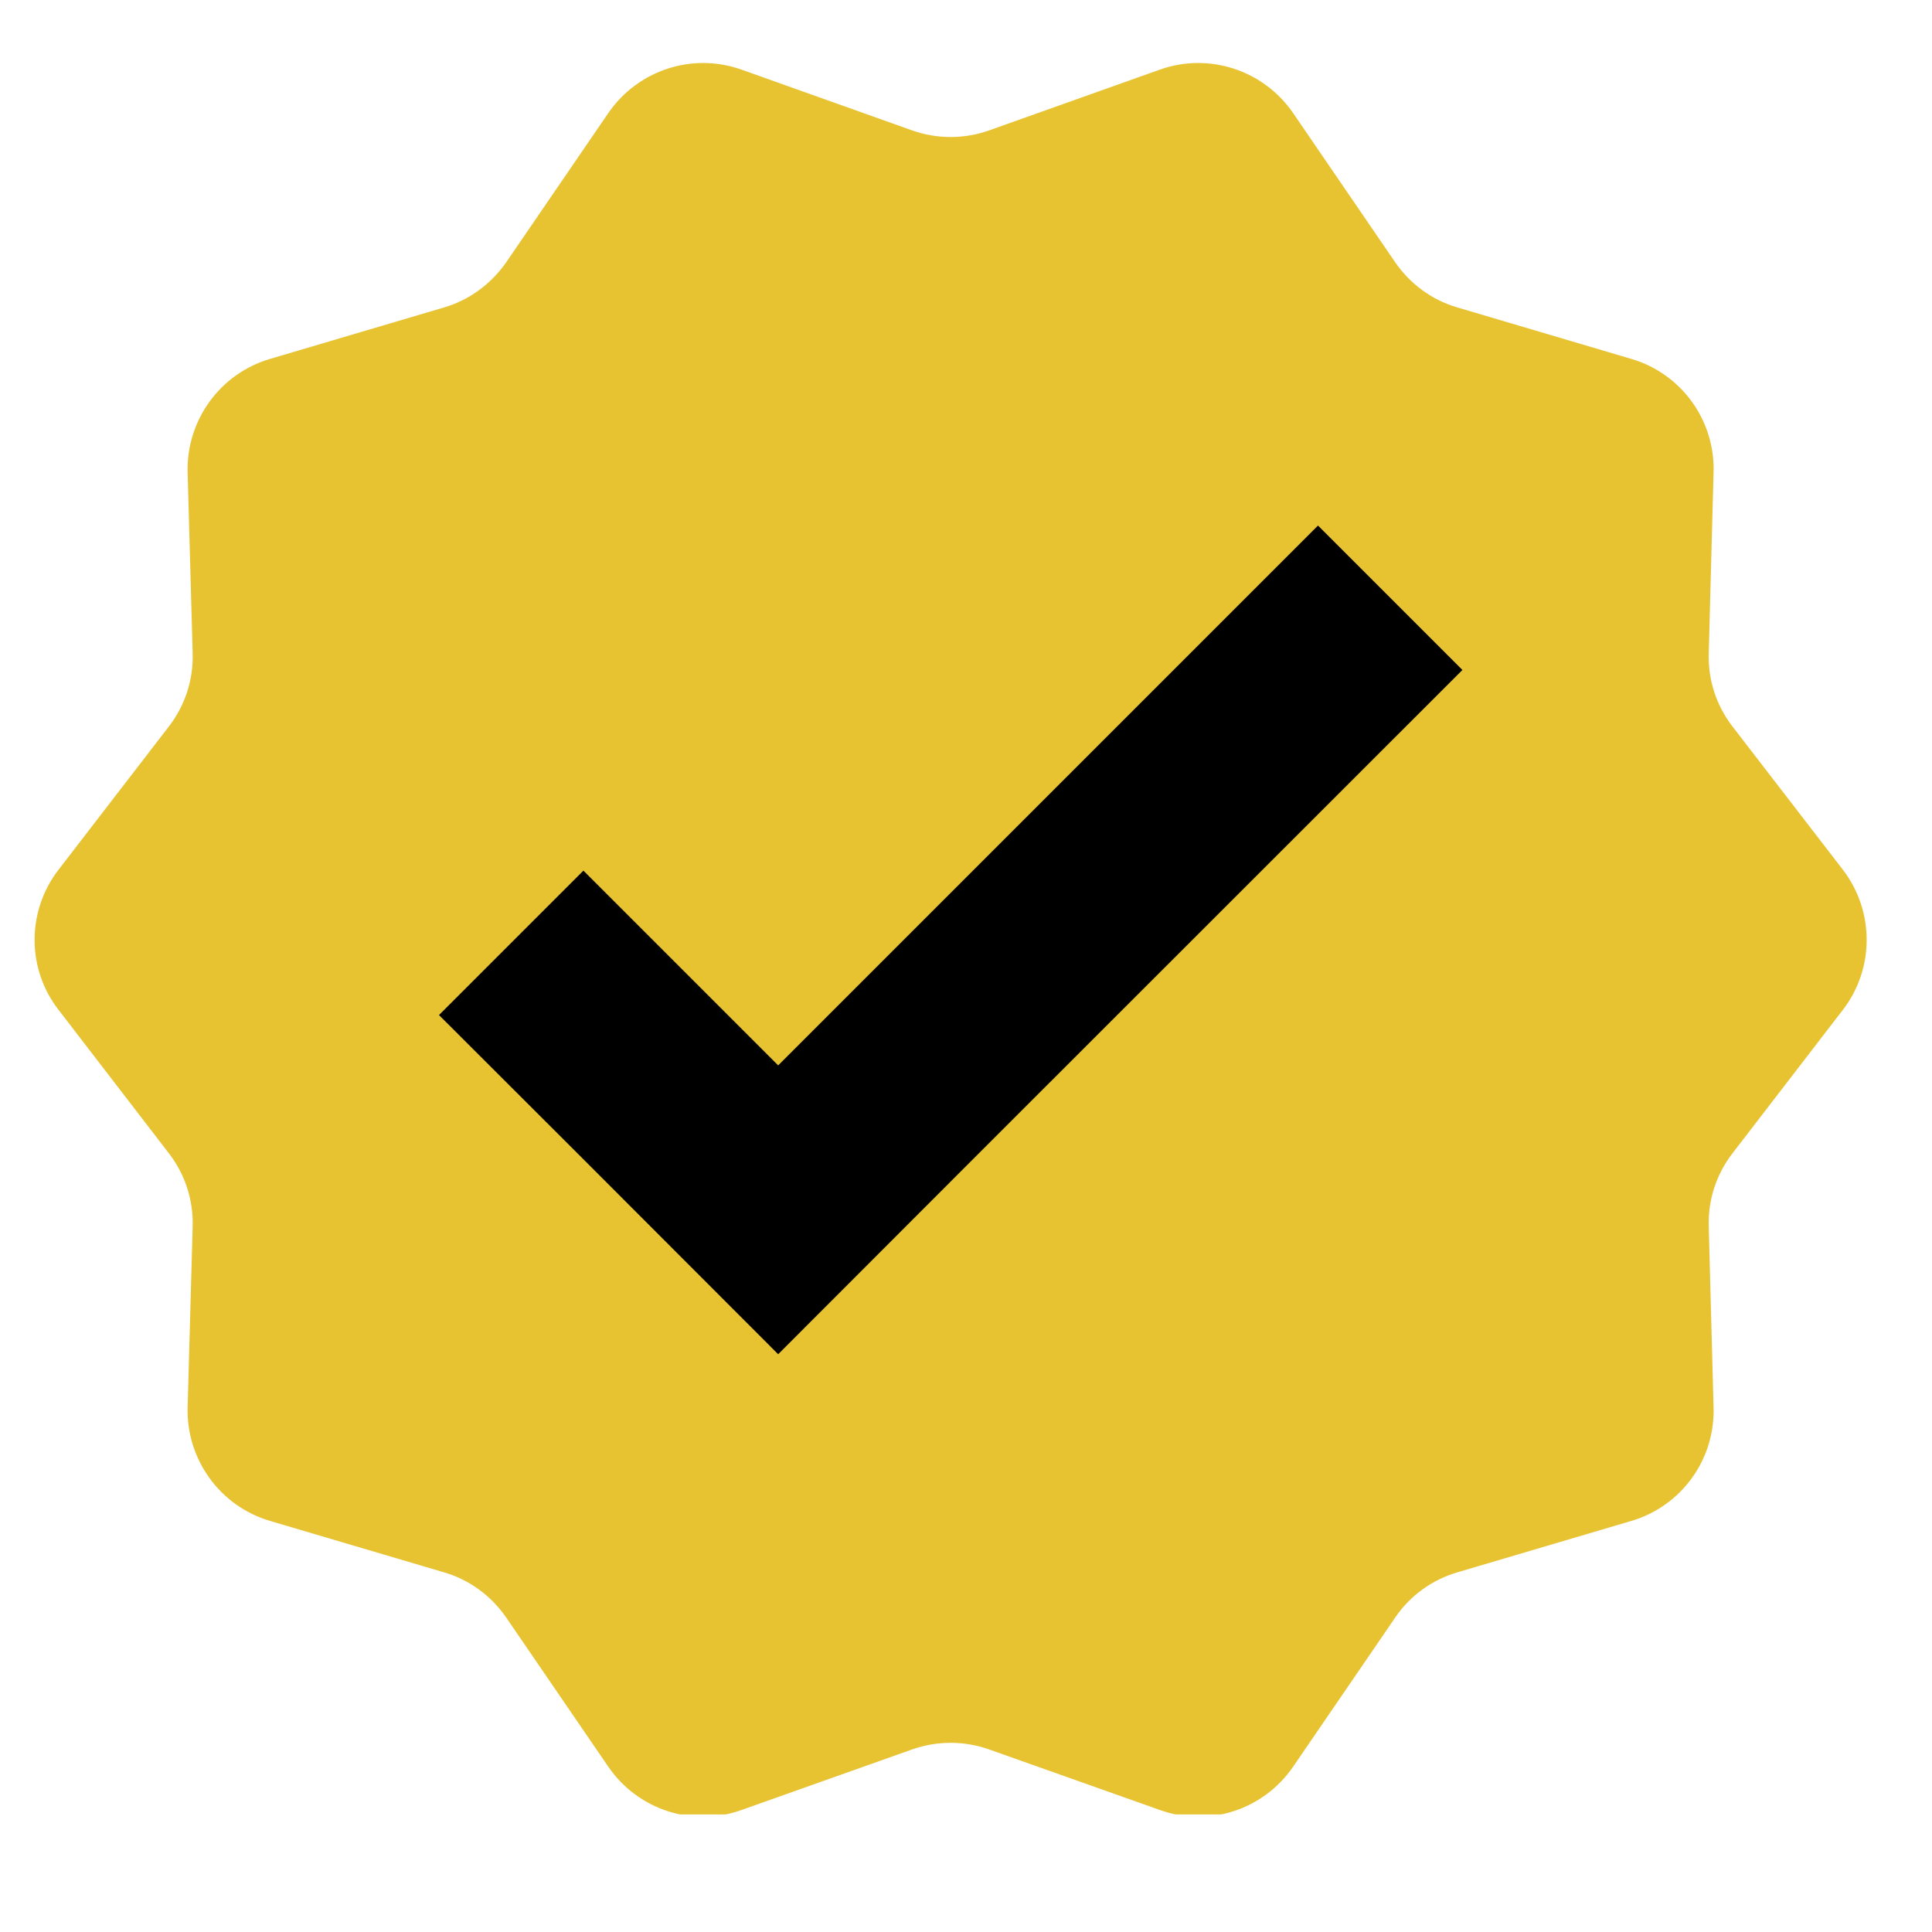 <svg xmlns="http://www.w3.org/2000/svg" xmlns:xlink="http://www.w3.org/1999/xlink" width="48" zoomAndPan="magnify" viewBox="0 0 36 36" height="48" preserveAspectRatio="xMidYMid meet" version="1.0"><defs><clipPath id="fe2b0679e3"><path d="M 0.488 1 L 34.785 1 L 34.785 33.809 L 0.488 33.809 Z M 0.488 1 " clip-rule="nonzero"/></clipPath></defs><g clip-path="url(#fe2b0679e3)"><path fill="#e7c332" d="M 18.43 2.43 L 21.613 1.297 C 22.527 0.973 23.543 1.305 24.094 2.105 L 26 4.891 C 26.277 5.293 26.688 5.594 27.16 5.73 L 30.398 6.688 C 31.328 6.961 31.957 7.828 31.93 8.797 L 31.84 12.172 C 31.824 12.664 31.98 13.145 32.281 13.535 L 34.34 16.207 C 34.93 16.977 34.93 18.051 34.34 18.816 L 32.281 21.492 C 31.98 21.883 31.824 22.363 31.84 22.855 L 31.93 26.23 C 31.957 27.199 31.328 28.066 30.398 28.34 L 27.16 29.297 C 26.688 29.434 26.277 29.73 26 30.137 L 24.094 32.922 C 23.543 33.723 22.527 34.055 21.613 33.727 L 18.43 32.598 C 17.969 32.434 17.461 32.434 16.996 32.598 L 13.816 33.727 C 12.902 34.055 11.887 33.723 11.336 32.922 L 9.43 30.137 C 9.148 29.73 8.742 29.434 8.27 29.297 L 5.031 28.34 C 4.102 28.066 3.473 27.199 3.496 26.23 L 3.59 22.855 C 3.605 22.363 3.449 21.883 3.148 21.492 L 1.09 18.816 C 0.496 18.051 0.496 16.977 1.09 16.207 L 3.148 13.535 C 3.449 13.145 3.605 12.664 3.59 12.172 L 3.496 8.797 C 3.473 7.828 4.102 6.961 5.031 6.688 L 8.27 5.73 C 8.742 5.594 9.148 5.293 9.43 4.891 L 11.336 2.105 C 11.887 1.305 12.902 0.973 13.816 1.297 L 16.996 2.43 C 17.461 2.594 17.969 2.594 18.43 2.43 " fill-opacity="1" fill-rule="nonzero"/></g><path fill="#000000" d="M 27.25 12.484 L 24.559 9.793 L 14.5 19.852 L 10.871 16.223 L 8.18 18.914 L 10.758 21.488 L 14.5 25.234 L 18.242 21.488 L 27.25 12.484 " fill-opacity="1" fill-rule="nonzero"/></svg>